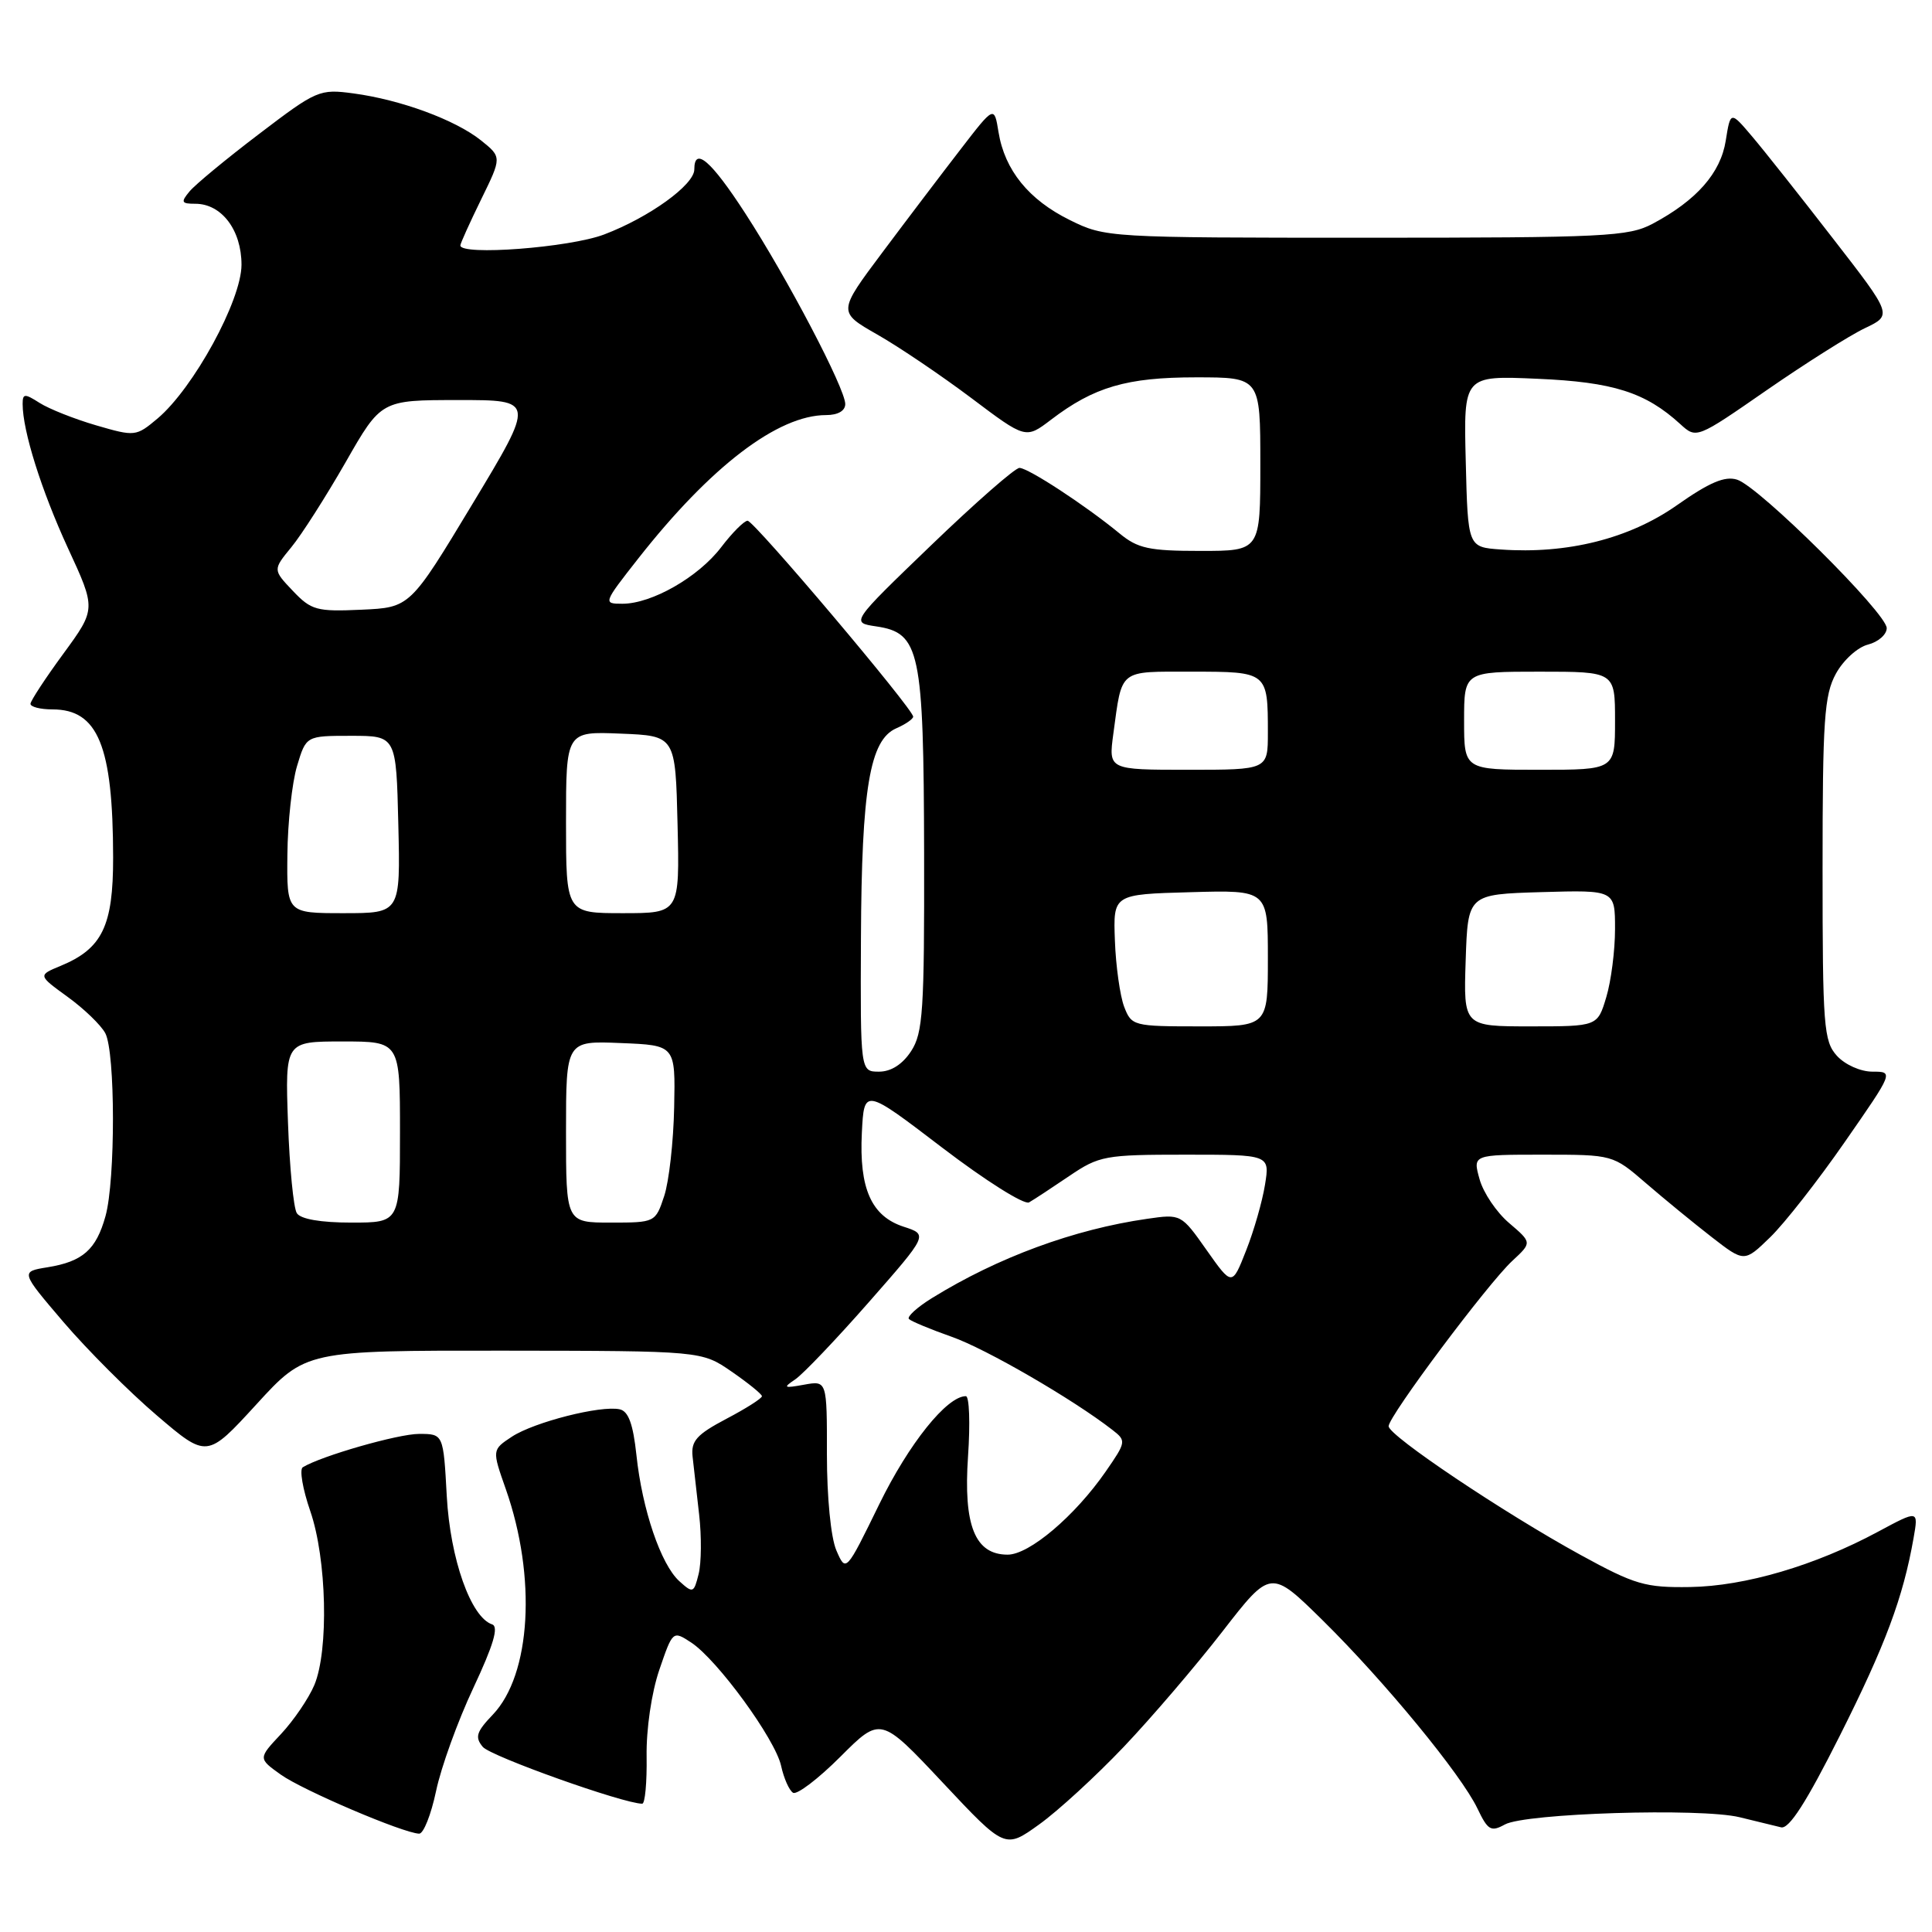 <?xml version="1.0" encoding="UTF-8" standalone="no"?>
<!DOCTYPE svg PUBLIC "-//W3C//DTD SVG 1.1//EN" "http://www.w3.org/Graphics/SVG/1.1/DTD/svg11.dtd" >
<svg xmlns="http://www.w3.org/2000/svg" xmlns:xlink="http://www.w3.org/1999/xlink" version="1.1" viewBox="0 0 256 256">
 <g >
 <path fill="currentColor"
d=" M 148.91 231.46 C 152.59 227.59 158.47 220.71 161.99 216.17 C 168.38 207.93 168.38 207.93 175.27 214.71 C 183.49 222.82 193.61 235.12 195.77 239.64 C 197.15 242.53 197.56 242.77 199.41 241.75 C 202.13 240.26 225.32 239.54 230.50 240.79 C 232.70 241.32 235.18 241.92 236.00 242.13 C 237.06 242.39 239.36 238.80 243.78 230.00 C 249.83 217.96 252.17 211.70 253.56 203.79 C 254.21 200.08 254.21 200.08 248.85 202.96 C 240.53 207.44 231.22 210.18 223.94 210.29 C 218.00 210.38 216.65 209.99 209.44 206.04 C 199.24 200.45 184.00 190.23 184.00 188.98 C 184.00 187.65 197.14 170.08 200.39 167.07 C 203.00 164.65 203.00 164.65 199.98 162.07 C 198.31 160.66 196.54 158.04 196.05 156.25 C 195.14 153.00 195.14 153.00 204.43 153.00 C 213.72 153.00 213.72 153.00 218.11 156.79 C 220.52 158.87 224.44 162.08 226.81 163.92 C 231.13 167.27 231.13 167.27 234.56 163.94 C 236.45 162.11 240.90 156.43 244.45 151.31 C 250.92 142.00 250.92 142.00 248.11 142.00 C 246.53 142.00 244.48 141.08 243.40 139.90 C 241.65 137.96 241.50 136.01 241.50 115.15 C 241.50 95.38 241.72 92.09 243.27 89.26 C 244.25 87.47 246.15 85.75 247.52 85.41 C 248.88 85.06 250.00 84.08 250.00 83.23 C 250.00 81.26 233.10 64.48 230.18 63.56 C 228.56 63.04 226.51 63.91 222.15 66.98 C 215.85 71.39 207.66 73.44 198.85 72.81 C 194.50 72.50 194.50 72.50 194.22 61.13 C 193.93 49.76 193.93 49.76 203.72 50.19 C 213.75 50.62 218.03 51.98 222.64 56.19 C 224.79 58.15 224.79 58.15 234.14 51.67 C 239.29 48.11 245.13 44.42 247.12 43.48 C 250.75 41.75 250.75 41.75 242.90 31.63 C 238.59 26.06 233.77 19.97 232.18 18.10 C 229.30 14.70 229.30 14.70 228.67 18.64 C 227.99 22.93 224.81 26.54 219.00 29.64 C 215.78 31.35 212.74 31.50 181.00 31.50 C 146.87 31.50 146.45 31.48 141.76 29.16 C 136.32 26.48 133.13 22.55 132.31 17.51 C 131.74 14.00 131.74 14.00 127.31 19.75 C 124.87 22.91 120.20 29.06 116.94 33.42 C 111.01 41.34 111.01 41.34 116.25 44.33 C 119.13 45.97 124.73 49.76 128.70 52.74 C 135.91 58.17 135.91 58.17 139.26 55.62 C 144.96 51.27 149.30 50.00 158.47 50.00 C 167.00 50.00 167.00 50.00 167.00 61.50 C 167.00 73.00 167.00 73.00 159.08 73.00 C 152.26 73.00 150.76 72.68 148.33 70.67 C 143.83 66.97 136.24 62.00 135.08 62.00 C 134.50 62.00 129.24 66.61 123.38 72.25 C 112.73 82.50 112.73 82.50 116.10 83.00 C 121.90 83.86 122.39 86.17 122.45 113.03 C 122.49 133.93 122.30 136.87 120.73 139.28 C 119.59 141.03 118.07 142.00 116.48 142.00 C 114.00 142.00 114.00 142.00 114.08 124.25 C 114.17 104.47 115.25 98.05 118.75 96.51 C 119.99 95.97 121.00 95.27 121.00 94.96 C 121.00 93.94 99.92 69.00 99.06 69.00 C 98.61 69.00 97.03 70.58 95.56 72.51 C 92.54 76.47 86.37 80.00 82.47 80.00 C 79.90 80.00 79.92 79.93 84.56 74.02 C 94.16 61.80 103.07 55.00 109.47 55.00 C 111.02 55.00 112.00 54.44 112.00 53.54 C 112.00 51.49 104.35 36.89 98.74 28.25 C 94.22 21.28 92.00 19.37 92.00 22.45 C 92.00 24.49 86.03 28.80 80.05 31.07 C 75.48 32.81 61.00 33.91 61.00 32.52 C 61.00 32.26 62.24 29.52 63.75 26.43 C 66.50 20.82 66.50 20.82 63.72 18.59 C 60.32 15.88 53.10 13.22 46.85 12.38 C 42.34 11.77 41.96 11.94 34.33 17.75 C 30.00 21.04 25.85 24.47 25.11 25.37 C 23.93 26.79 24.03 27.00 25.88 27.00 C 29.36 27.00 32.00 30.48 32.00 35.08 C 32.00 39.80 25.64 51.44 20.87 55.46 C 18.03 57.84 17.89 57.86 12.74 56.36 C 9.86 55.52 6.49 54.18 5.25 53.39 C 3.26 52.12 3.00 52.14 3.00 53.53 C 3.00 57.10 5.48 64.97 8.99 72.60 C 12.73 80.69 12.73 80.69 8.41 86.60 C 6.03 89.84 4.07 92.84 4.04 93.25 C 4.02 93.66 5.33 94.00 6.96 94.00 C 12.99 94.00 14.97 98.84 14.99 113.62 C 15.00 122.70 13.55 125.70 8.04 127.98 C 5.02 129.23 5.02 129.23 8.96 132.09 C 11.12 133.65 13.37 135.82 13.95 136.90 C 15.29 139.41 15.31 156.35 13.98 161.14 C 12.74 165.60 10.97 167.16 6.30 167.92 C 2.71 168.50 2.71 168.50 8.42 175.19 C 11.56 178.86 17.12 184.43 20.78 187.55 C 27.43 193.23 27.43 193.23 33.97 186.09 C 40.50 178.95 40.50 178.95 66.74 178.97 C 92.97 179.00 92.97 179.00 96.95 181.75 C 99.14 183.26 100.94 184.72 100.96 185.00 C 100.98 185.28 98.86 186.63 96.25 188.00 C 92.31 190.08 91.55 190.93 91.77 193.00 C 91.92 194.38 92.31 197.84 92.64 200.70 C 92.97 203.57 92.94 207.10 92.57 208.57 C 91.94 211.10 91.82 211.15 90.01 209.51 C 87.57 207.30 85.09 200.02 84.33 192.80 C 83.89 188.69 83.27 186.99 82.11 186.74 C 79.61 186.19 70.80 188.43 67.84 190.36 C 65.19 192.11 65.19 192.11 67.02 197.31 C 71.12 208.98 70.37 221.90 65.29 227.21 C 63.12 229.48 62.90 230.18 63.97 231.47 C 65.01 232.72 82.63 239.00 85.10 239.00 C 85.47 239.00 85.73 236.19 85.68 232.75 C 85.62 229.13 86.33 224.30 87.36 221.27 C 89.14 216.07 89.15 216.05 91.58 217.64 C 95.04 219.91 102.72 230.43 103.50 233.98 C 103.86 235.63 104.57 237.23 105.08 237.55 C 105.59 237.86 108.41 235.72 111.35 232.78 C 116.69 227.44 116.69 227.44 124.93 236.22 C 133.17 245.00 133.17 245.00 137.69 241.75 C 140.18 239.97 145.22 235.34 148.91 231.46 Z  M 57.78 237.33 C 58.43 234.21 60.65 228.06 62.72 223.66 C 65.39 217.97 66.11 215.54 65.21 215.24 C 62.39 214.30 59.66 206.59 59.20 198.25 C 58.75 190.00 58.75 190.00 55.53 190.00 C 52.74 190.00 42.55 192.93 40.12 194.42 C 39.66 194.71 40.11 197.32 41.11 200.22 C 43.30 206.55 43.58 218.68 41.65 223.28 C 40.90 225.05 38.92 227.96 37.25 229.75 C 34.20 233.00 34.20 233.00 37.21 235.15 C 40.13 237.23 53.42 242.90 55.54 242.97 C 56.12 242.98 57.12 240.45 57.78 237.33 Z  M 110.82 205.43 C 110.09 203.73 109.57 198.40 109.57 192.72 C 109.58 182.93 109.58 182.93 106.54 183.48 C 103.84 183.97 103.71 183.89 105.38 182.77 C 106.41 182.07 110.80 177.47 115.12 172.55 C 122.98 163.60 122.98 163.60 119.75 162.55 C 115.46 161.16 113.83 157.49 114.20 150.10 C 114.50 144.17 114.50 144.17 124.86 152.08 C 130.56 156.43 135.73 159.69 136.36 159.32 C 136.99 158.96 139.38 157.39 141.68 155.83 C 145.65 153.14 146.42 153.00 157.06 153.00 C 168.26 153.00 168.26 153.00 167.62 156.98 C 167.27 159.17 166.15 163.09 165.12 165.69 C 163.26 170.43 163.26 170.43 159.88 165.64 C 156.52 160.87 156.49 160.85 152.00 161.50 C 142.31 162.89 132.22 166.61 123.51 171.99 C 121.52 173.22 120.14 174.48 120.44 174.78 C 120.75 175.08 123.29 176.14 126.10 177.13 C 130.64 178.72 142.18 185.41 147.40 189.47 C 149.26 190.91 149.23 191.06 146.51 194.99 C 142.42 200.89 136.39 206.00 133.52 206.00 C 129.19 206.00 127.64 202.15 128.27 192.96 C 128.57 188.58 128.44 185.00 127.98 185.00 C 125.47 185.00 120.44 191.28 116.52 199.29 C 112.09 208.36 112.09 208.36 110.82 205.43 Z  M 39.33 160.75 C 38.89 160.06 38.37 154.66 38.16 148.75 C 37.78 138.00 37.78 138.00 45.39 138.00 C 53.00 138.00 53.00 138.00 53.00 150.00 C 53.00 162.00 53.00 162.00 46.56 162.00 C 42.49 162.00 39.83 161.54 39.33 160.75 Z  M 75.00 149.96 C 75.00 137.91 75.00 137.91 82.25 138.21 C 89.50 138.50 89.50 138.50 89.33 146.73 C 89.24 151.26 88.65 156.54 88.01 158.48 C 86.85 161.98 86.81 162.00 80.92 162.00 C 75.00 162.00 75.00 162.00 75.00 149.96 Z  M 148.95 133.38 C 148.41 131.94 147.85 128.00 147.73 124.63 C 147.50 118.50 147.50 118.50 157.75 118.22 C 168.00 117.93 168.00 117.93 168.00 126.97 C 168.00 136.00 168.00 136.00 158.98 136.00 C 150.16 136.00 149.93 135.94 148.95 133.38 Z  M 194.21 127.25 C 194.50 118.50 194.50 118.50 204.25 118.21 C 214.00 117.93 214.00 117.93 214.00 123.10 C 214.00 125.94 213.48 130.01 212.84 132.13 C 211.68 136.00 211.68 136.00 202.80 136.00 C 193.92 136.00 193.92 136.00 194.21 127.25 Z  M 38.08 113.25 C 38.12 108.99 38.70 103.70 39.36 101.50 C 40.56 97.50 40.56 97.50 46.53 97.50 C 52.50 97.50 52.50 97.50 52.78 109.25 C 53.06 121.00 53.06 121.00 45.53 121.00 C 38.00 121.00 38.00 121.00 38.08 113.25 Z  M 75.00 108.96 C 75.00 96.91 75.00 96.91 82.25 97.21 C 89.50 97.50 89.50 97.50 89.78 109.25 C 90.06 121.00 90.06 121.00 82.53 121.00 C 75.00 121.00 75.00 121.00 75.00 108.96 Z  M 147.52 97.25 C 148.71 88.54 148.13 89.00 157.96 89.00 C 167.96 89.00 168.00 89.03 168.00 97.08 C 168.00 102.00 168.00 102.00 157.44 102.00 C 146.88 102.00 146.88 102.00 147.52 97.25 Z  M 194.00 95.50 C 194.00 89.00 194.00 89.00 204.00 89.00 C 214.00 89.00 214.00 89.00 214.00 95.50 C 214.00 102.00 214.00 102.00 204.00 102.00 C 194.00 102.00 194.00 102.00 194.00 95.50 Z  M 38.80 78.29 C 36.15 75.50 36.15 75.50 38.61 72.50 C 39.97 70.85 43.19 65.79 45.79 61.26 C 50.50 53.01 50.50 53.01 60.71 53.01 C 70.91 53.00 70.91 53.00 62.62 66.75 C 54.33 80.50 54.33 80.50 47.89 80.79 C 41.96 81.06 41.24 80.86 38.80 78.29 Z "/>
</g>
</svg>
